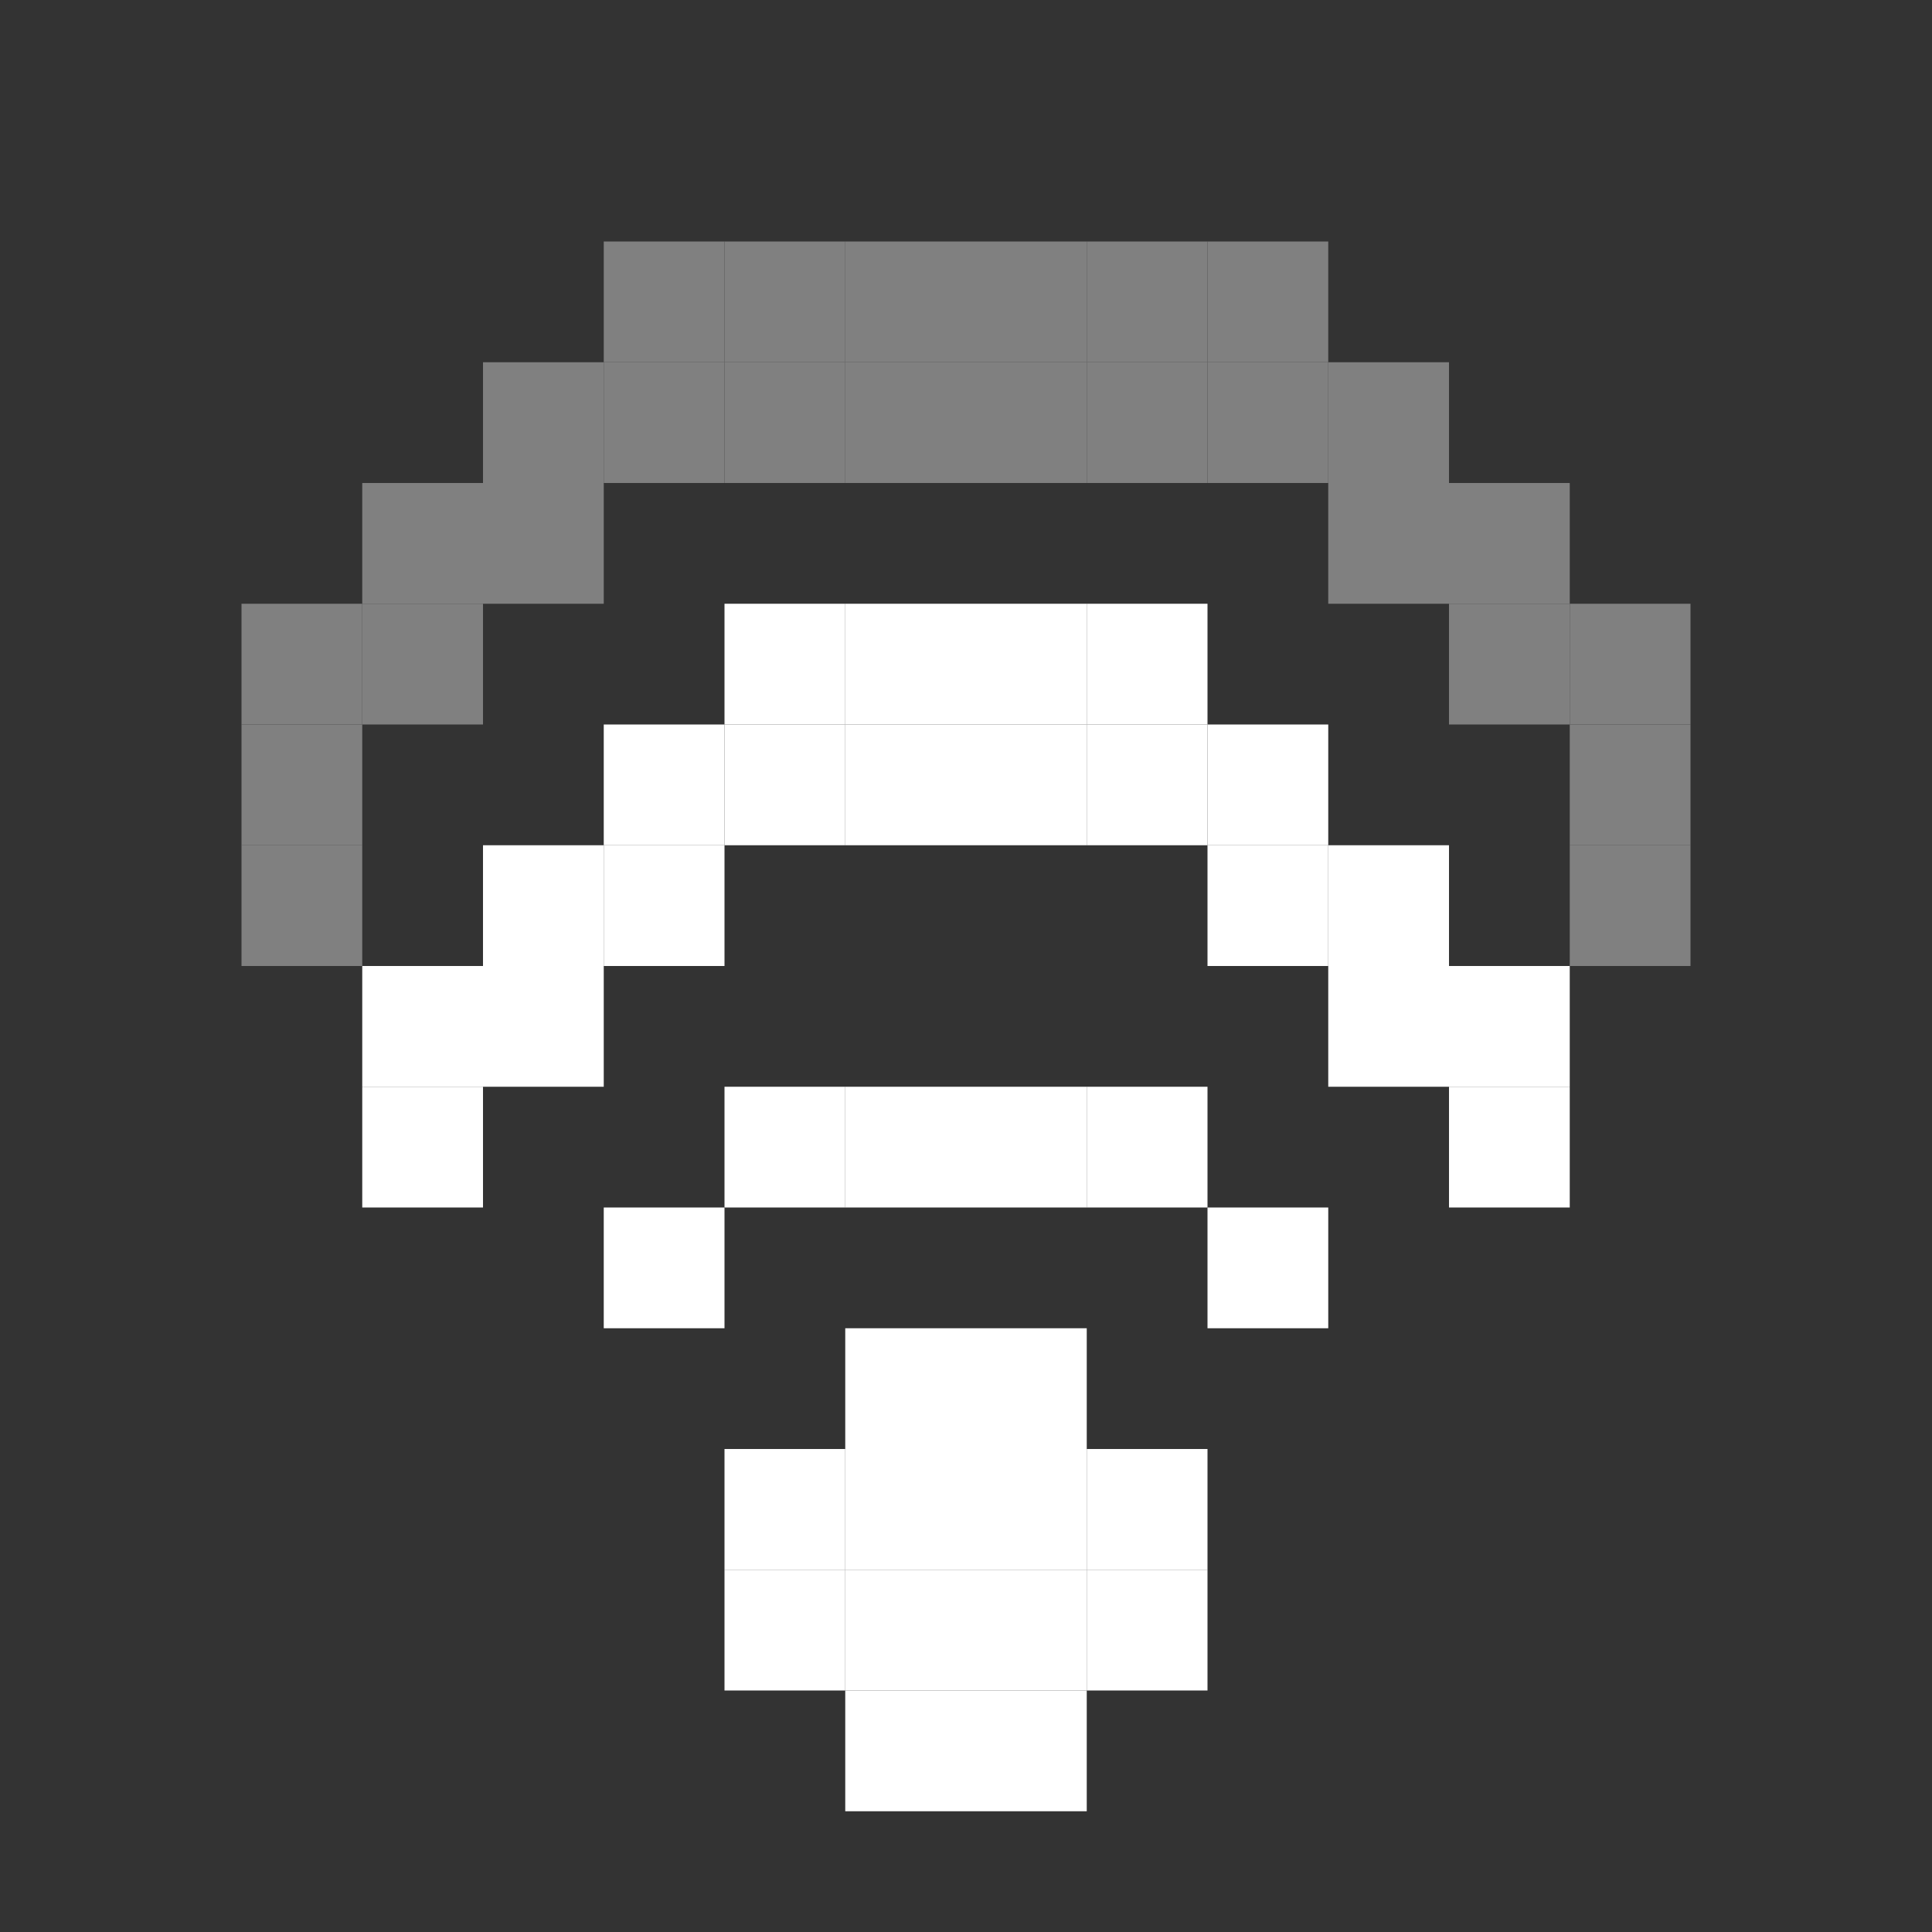 <?xml version="1.0" encoding="UTF-8" standalone="no"?>
<!-- Created with Inkscape (http://www.inkscape.org/) -->

<svg
   width="16"
   height="16"
   viewBox="0 0 16 16"
   version="1.1"
   id="svg1"
   inkscape:version="1.3.2 (091e20ef0f, 2023-11-25)"
   sodipodi:docname="network-wireless-signal-good-symbolic.svg"
   xmlns:inkscape="http://www.inkscape.org/namespaces/inkscape"
   xmlns:sodipodi="http://sodipodi.sourceforge.net/DTD/sodipodi-0.dtd"
   xmlns="http://www.w3.org/2000/svg"
   xmlns:svg="http://www.w3.org/2000/svg">
  <rect x="0" y="0" width="16" height="16" fill="#333333" stroke="none"/>
  <sodipodi:namedview
     id="namedview1"
     pagecolor="#02ff4a"
     bordercolor="#000000"
     borderopacity="0.25"
     inkscape:showpageshadow="2"
     inkscape:pageopacity="0.0"
     inkscape:pagecheckerboard="0"
     inkscape:deskcolor="#d1d1d1"
     inkscape:document-units="px"
     showgrid="true"
     inkscape:zoom="32"
     inkscape:cx="5.890625"
     inkscape:cy="12.75"
     inkscape:window-width="1390"
     inkscape:window-height="1392"
     inkscape:window-x="0"
     inkscape:window-y="0"
     inkscape:window-maximized="0"
     inkscape:current-layer="layer26">
    <inkscape:grid
       id="grid1"
       units="px"
       originx="0"
       originy="0"
       spacingx="1"
       spacingy="1"
       empcolor="#0099e5"
       empopacity="0.302"
       color="#0099e5"
       opacity="0.149"
       empspacing="1"
       dotted="false"
       gridanglex="30"
       gridanglez="30"
       visible="true" />
  </sodipodi:namedview>
  <defs
     id="defs1" />
  <g
     inkscape:groupmode="layer"
     id="layer26"
     inkscape:label="network-wireless"
     transform="translate(0,-2)"
     style="display:inline">
    <path
       id="rect2-2-024"
       style="display:inline;fill:#ffffff;fill-rule:evenodd"
       d="m 7,14 h 1 v 1 H 7 Z" />
    <path
       id="rect2-2-722"
       style="display:inline;fill:#ffffff;fill-rule:evenodd"
       d="m 8,14 h 1 v 1 H 8 Z" />
    <path
       id="rect2-2-695"
       style="display:inline;fill:#ffffff;fill-rule:evenodd"
       d="m 7,13 h 1 v 1 H 7 Z" />
    <path
       id="rect2-2-264"
       style="display:inline;fill:#ffffff;fill-rule:evenodd"
       d="m 8,13 h 1 v 1 H 8 Z" />
    <path
       id="rect2-2-4294"
       style="display:inline;fill:#ffffff;fill-rule:evenodd"
       d="m 7,11 h 1 v 1 H 7 Z" />
    <path
       id="rect2-2-107"
       style="display:inline;fill:#ffffff;fill-rule:evenodd"
       d="m 8,11 h 1 v 1 H 8 Z" />
    <path
       id="rect2-2-710"
       style="display:inline;fill:#ffffff;fill-rule:evenodd"
       d="m 9,11 h 1 v 1 H 9 Z" />
    <path
       id="rect2-2-435"
       style="display:inline;fill:#ffffff;fill-rule:evenodd"
       d="m 6,11 h 1 v 1 H 6 Z" />
    <path
       id="rect2-2-15"
       style="display:inline;fill:#ffffff;fill-rule:evenodd"
       d="m 5,12 h 1 v 1 H 5 Z" />
    <path
       id="rect2-2-0612"
       style="display:inline;fill:#ffffff;fill-rule:evenodd"
       d="m 10,12 h 1 v 1 h -1 z" />
    <path
       id="rect2-2-2825"
       style="display:inline;fill:#ffffff;fill-rule:evenodd"
       d="m 10,9 h 1 v 1 h -1 z" />
    <path
       id="rect2-2-2382"
       style="display:inline;fill:#ffffff;fill-rule:evenodd"
       d="m 11,10 h 1 v 1 h -1 z" />
    <path
       id="rect2-2-5230"
       style="display:inline;fill:#ffffff;fill-rule:evenodd"
       d="m 5,9 h 1 v 1 H 5 Z" />
    <path
       id="rect2-2-6046"
       style="display:inline;fill:#ffffff;fill-rule:evenodd"
       d="m 4,10 h 1 v 1 H 4 Z" />
    <path
       id="rect2-2-463"
       style="display:inline;fill:#ffffff;fill-rule:evenodd"
       d="m 3,11 h 1 v 1 H 3 Z" />
    <path
       id="rect2-2-493"
       style="display:inline;fill:#ffffff;fill-rule:evenodd"
       d="m 12,11 h 1 v 1 h -1 z" />
    <path
       id="rect2-2-4680"
       style="display:inline;fill:#ffffff;fill-rule:evenodd"
       d="M 7,8 H 8 V 9 H 7 Z" />
    <path
       id="rect2-2-3422"
       style="display:inline;fill:#ffffff;fill-rule:evenodd"
       d="M 8,8 H 9 V 9 H 8 Z" />
    <path
       id="rect2-2-6854"
       style="display:inline;fill:#ffffff;fill-rule:evenodd"
       d="m 9,8 h 1 V 9 H 9 Z" />
    <path
       id="rect2-2-306"
       style="display:inline;fill:#ffffff;fill-rule:evenodd"
       d="M 6,8 H 7 V 9 H 6 Z" />
    <path
       id="rect2-2-920"
       style="display:inline;fill:#808080;fill-rule:evenodd"
       d="M 5,5 H 6 V 6 H 5 Z" />
    <path
       id="rect2-2-940"
       style="display:inline;fill:#808080;fill-rule:evenodd"
       d="M 6,5 H 7 V 6 H 6 Z" />
    <path
       id="rect2-2-479"
       style="display:inline;fill:#808080;fill-rule:evenodd"
       d="M 7,5 H 8 V 6 H 7 Z" />
    <path
       id="rect2-2-593"
       style="display:inline;fill:#808080;fill-rule:evenodd"
       d="M 8,5 H 9 V 6 H 8 Z" />
    <path
       id="rect2-2-09"
       style="display:inline;fill:#808080;fill-rule:evenodd"
       d="m 9,5 h 1 V 6 H 9 Z" />
    <path
       id="rect2-2-7546"
       style="display:inline;fill:#808080;fill-rule:evenodd"
       d="m 10,5 h 1 v 1 h -1 z" />
    <path
       id="rect2-2-8542"
       style="display:inline;fill:#808080;fill-rule:evenodd"
       d="m 11,6 h 1 v 1 h -1 z" />
    <path
       id="rect2-2-6107"
       style="display:inline;fill:#808080;fill-rule:evenodd"
       d="M 4,6 H 5 V 7 H 4 Z" />
    <path
       id="rect2-2-554"
       style="display:inline;fill:#808080;fill-rule:evenodd"
       d="M 3,7 H 4 V 8 H 3 Z" />
    <path
       id="rect2-2-065"
       style="display:inline;fill:#808080;fill-rule:evenodd"
       d="M 2,8 H 3 V 9 H 2 Z" />
    <path
       id="rect2-2-224"
       style="display:inline;fill:#808080;fill-rule:evenodd"
       d="m 2,9 h 1 v 1 H 2 Z" />
    <path
       id="rect2-2-888"
       style="display:inline;fill:#808080;fill-rule:evenodd"
       d="m 12,7 h 1 v 1 h -1 z" />
    <path
       id="rect2-2-2259"
       style="display:inline;fill:#808080;fill-rule:evenodd"
       d="m 13,8 h 1 v 1 h -1 z" />
    <path
       id="rect2-2-707"
       style="display:inline;fill:#808080;fill-rule:evenodd"
       d="m 13,9 h 1 v 1 h -1 z" />
    <path
       id="rect2-2-015"
       style="display:inline;fill:#ffffff;fill-rule:evenodd"
       d="m 3,10 h 1 v 1 H 3 Z" />
    <path
       id="rect2-2-627"
       style="display:inline;fill:#ffffff;fill-rule:evenodd"
       d="m 4,9 h 1 v 1 H 4 Z" />
    <path
       id="rect2-2-582"
       style="display:inline;fill:#ffffff;fill-rule:evenodd"
       d="M 5,8 H 6 V 9 H 5 Z" />
    <path
       id="rect2-2-020"
       style="display:inline;fill:#ffffff;fill-rule:evenodd"
       d="M 6,7 H 7 V 8 H 6 Z" />
    <path
       id="rect2-2-446"
       style="display:inline;fill:#ffffff;fill-rule:evenodd"
       d="M 7,7 H 8 V 8 H 7 Z" />
    <path
       id="rect2-2-619"
       style="display:inline;fill:#ffffff;fill-rule:evenodd"
       d="M 8,7 H 9 V 8 H 8 Z" />
    <path
       id="rect2-2-465"
       style="display:inline;fill:#ffffff;fill-rule:evenodd"
       d="m 9,7 h 1 V 8 H 9 Z" />
    <path
       id="rect2-2-891"
       style="display:inline;fill:#ffffff;fill-rule:evenodd"
       d="m 10,8 h 1 v 1 h -1 z" />
    <path
       id="rect2-2-3273"
       style="display:inline;fill:#ffffff;fill-rule:evenodd"
       d="m 11,9 h 1 v 1 h -1 z" />
    <path
       id="rect2-2-788"
       style="display:inline;fill:#ffffff;fill-rule:evenodd"
       d="m 12,10 h 1 v 1 h -1 z" />
    <path
       id="rect2-2-6259"
       style="display:inline;fill:#808080;fill-rule:evenodd"
       d="M 2,7 H 3 V 8 H 2 Z" />
    <path
       id="rect2-2-957"
       style="display:inline;fill:#808080;fill-rule:evenodd"
       d="M 3,6 H 4 V 7 H 3 Z" />
    <path
       id="rect2-2-629"
       style="display:inline;fill:#808080;fill-rule:evenodd"
       d="M 4,5 H 5 V 6 H 4 Z" />
    <path
       id="rect2-2-1676"
       style="display:inline;fill:#808080;fill-rule:evenodd"
       d="M 5,4 H 6 V 5 H 5 Z" />
    <path
       id="rect2-2-705"
       style="display:inline;fill:#808080;fill-rule:evenodd"
       d="M 6,4 H 7 V 5 H 6 Z" />
    <path
       id="rect2-2-222"
       style="display:inline;fill:#808080;fill-rule:evenodd"
       d="M 7,4 H 8 V 5 H 7 Z" />
    <path
       id="rect2-2-785"
       style="display:inline;fill:#808080;fill-rule:evenodd"
       d="M 8,4 H 9 V 5 H 8 Z" />
    <path
       id="rect2-2-1420"
       style="display:inline;fill:#808080;fill-rule:evenodd"
       d="m 9,4 h 1 V 5 H 9 Z" />
    <path
       id="rect2-2-950"
       style="display:inline;fill:#808080;fill-rule:evenodd"
       d="m 10,4 h 1 v 1 h -1 z" />
    <path
       id="rect2-2-882"
       style="display:inline;fill:#808080;fill-rule:evenodd"
       d="m 11,5 h 1 v 1 h -1 z" />
    <path
       id="rect2-2-199"
       style="display:inline;fill:#808080;fill-rule:evenodd"
       d="m 12,6 h 1 v 1 h -1 z" />
    <path
       id="rect2-2-651"
       style="display:inline;fill:#808080;fill-rule:evenodd"
       d="m 13,7 h 1 v 1 h -1 z" />
    <path
       id="rect2-2-659"
       style="display:inline;fill:#ffffff;fill-rule:evenodd"
       d="m 7,15 h 1 v 1 H 7 Z" />
    <path
       id="rect2-2-180"
       style="display:inline;fill:#ffffff;fill-rule:evenodd"
       d="m 8,15 h 1 v 1 H 8 Z" />
    <path
       id="rect2-2-470"
       style="display:inline;fill:#ffffff;fill-rule:evenodd"
       d="m 6,14 h 1 v 1 H 6 Z" />
    <path
       id="rect2-2-041"
       style="display:inline;fill:#ffffff;fill-rule:evenodd"
       d="m 6,15 h 1 v 1 H 6 Z" />
    <path
       id="rect2-2-792"
       style="display:inline;fill:#ffffff;fill-rule:evenodd"
       d="m 9,14 h 1 v 1 H 9 Z" />
    <path
       id="rect2-2-553"
       style="display:inline;fill:#ffffff;fill-rule:evenodd"
       d="m 9,15 h 1 v 1 H 9 Z" />
    <path
       id="rect2-2-913"
       style="display:inline;fill:#ffffff;fill-rule:evenodd"
       d="m 7,16 h 1 v 1 H 7 Z" />
    <path
       id="rect2-2-081"
       style="display:inline;fill:#ffffff;fill-rule:evenodd"
       d="m 8,16 h 1 v 1 H 8 Z" />
  </g>
</svg>
